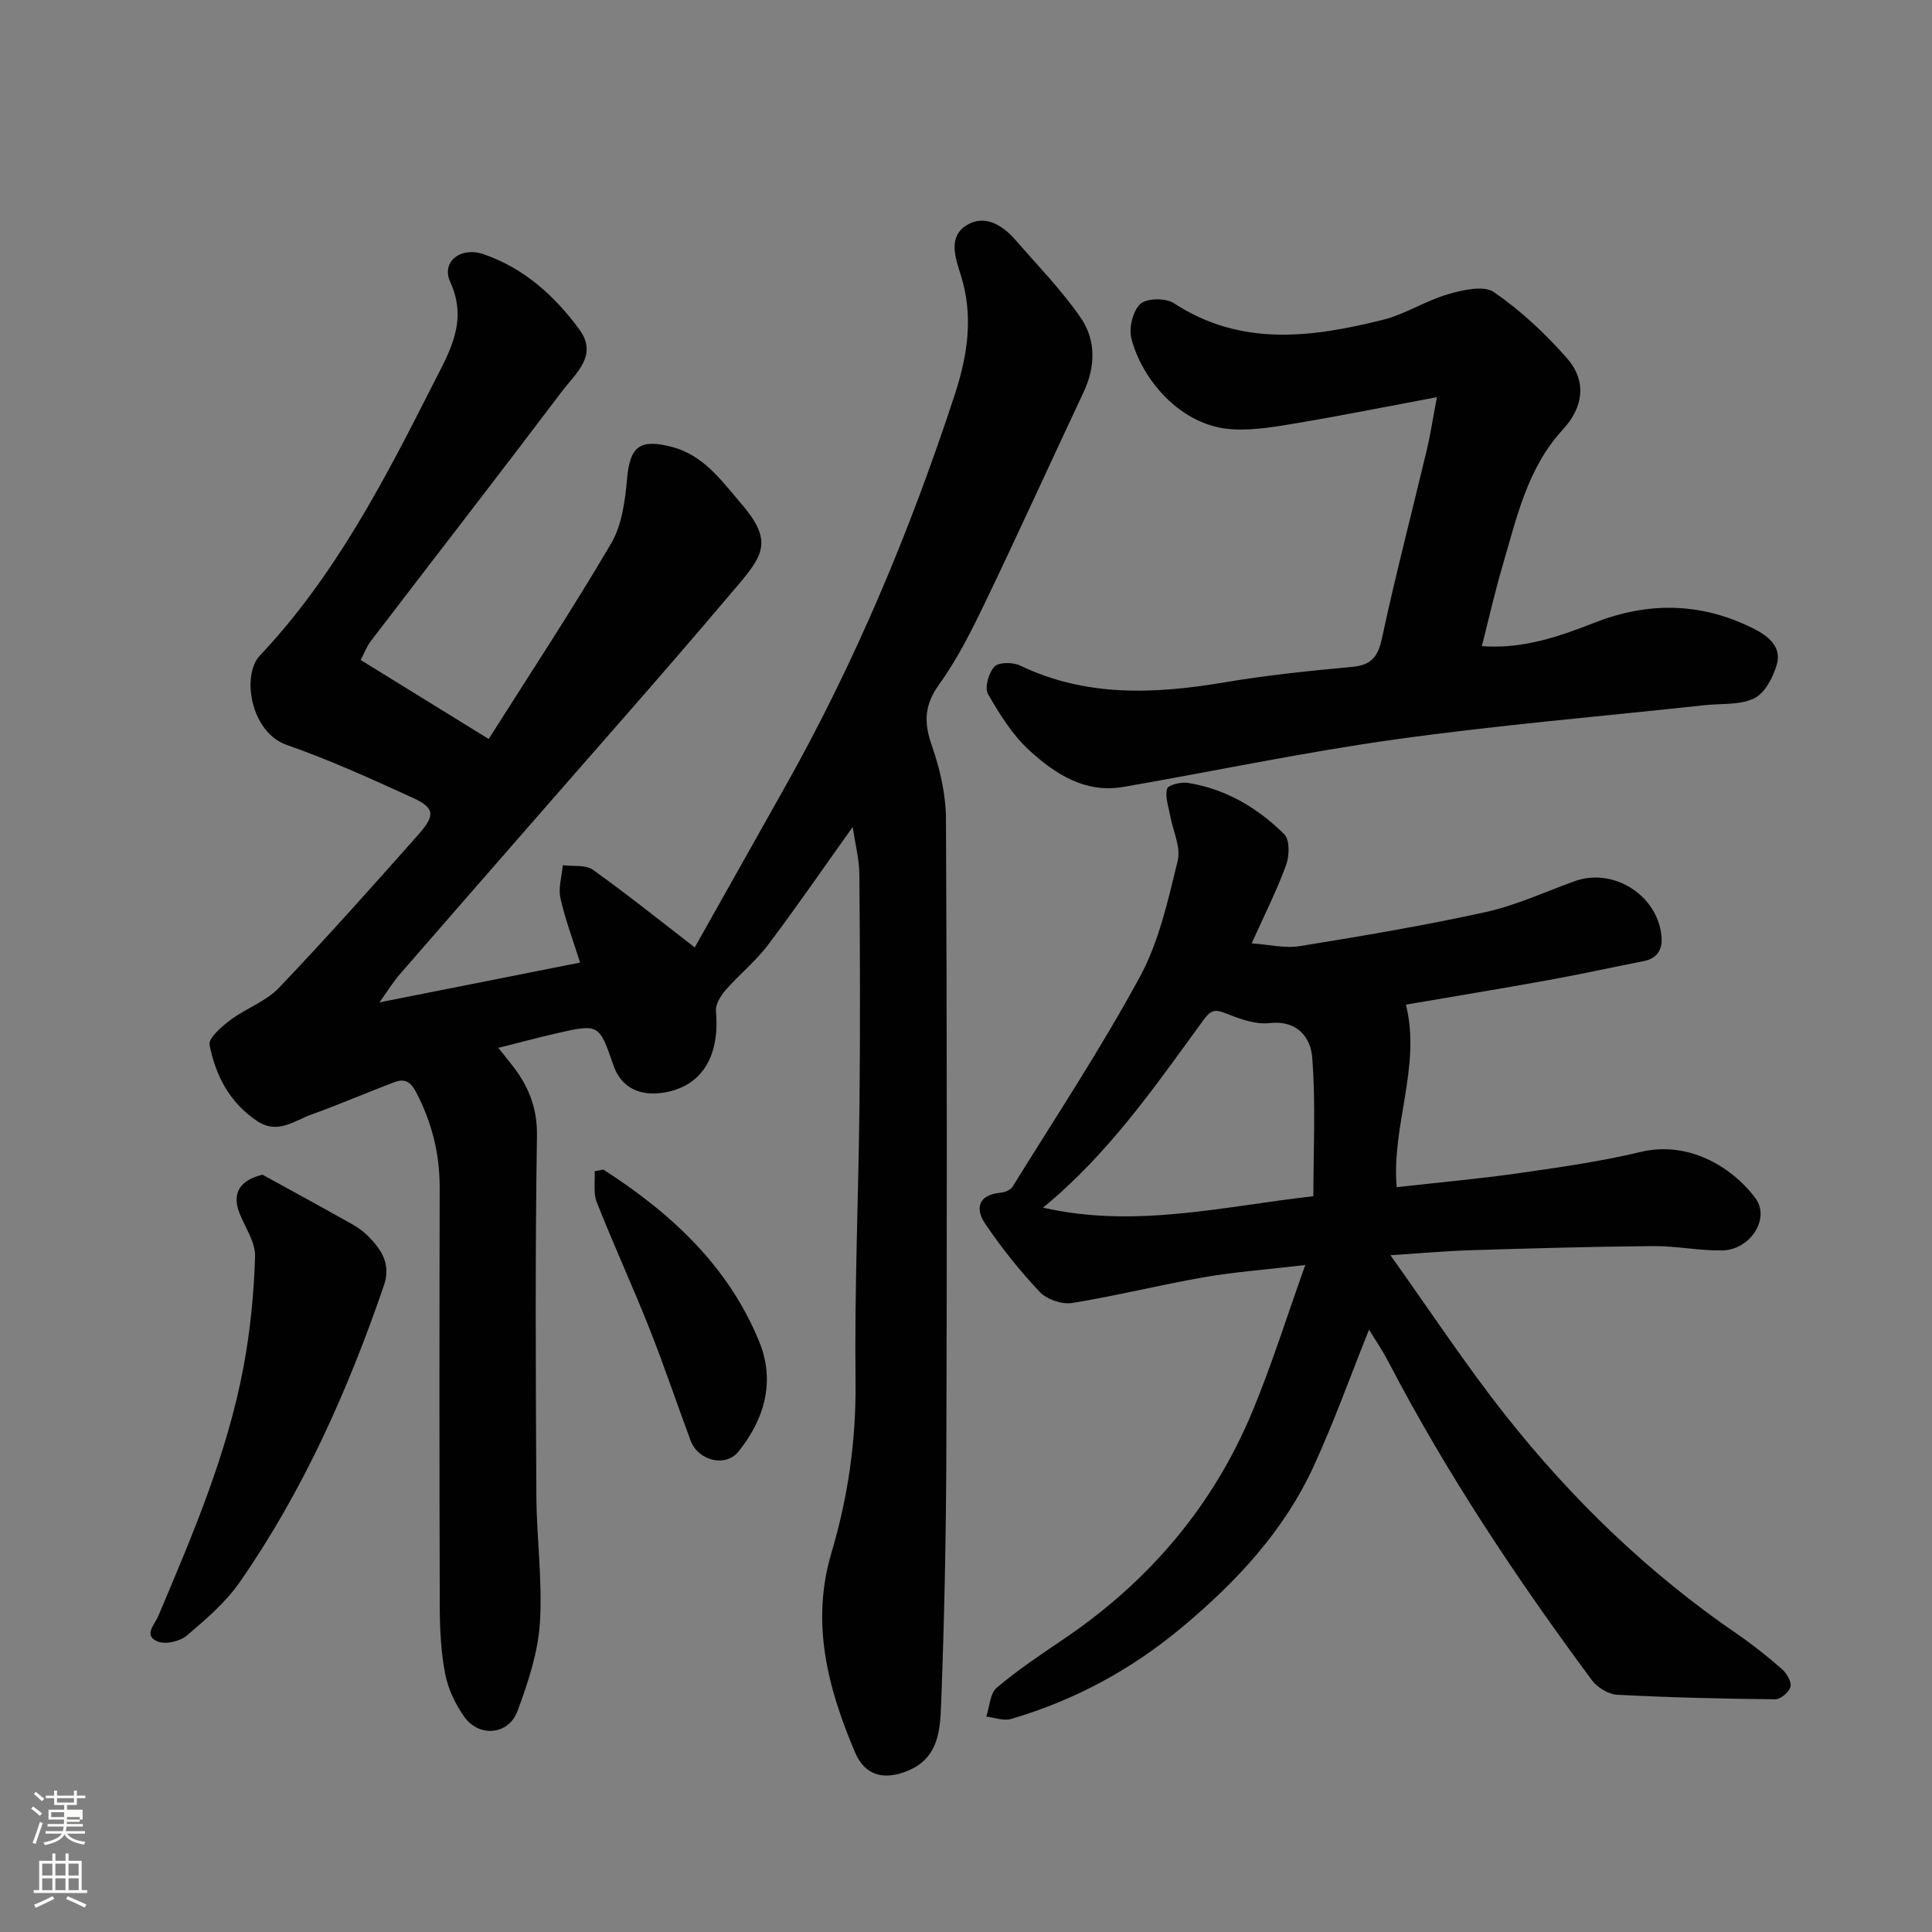 <svg enable-background="new 0 0 400 400" viewBox="0 0 400 400" xmlns="http://www.w3.org/2000/svg"><rect x="0" y="0" width="400" height="400" fill="#808080" stroke="none"/><path d="m6.44 374.46.42-.45c.65.47 1.27.95 1.85 1.44l-.45.49c-.65-.56-1.25-1.06-1.82-1.48m.93 7.33-.63-.26c.55-1.36 1.05-2.8 1.52-4.33.19.1.38.19.59.27-.46 1.29-.95 2.73-1.48 4.32m-.38-10.38.44-.42c.43.34 1.01.82 1.74 1.44l-.49.49c-.53-.51-1.09-1.01-1.69-1.51m2.5.35h1.72v-1.04h.59v1.04h3.52v-1.04h.59v1.04h1.75v.53h-1.75v1.42h-2.03v.97h3.22v2.03h-3.24c0 .35-.01.66-.03.93h3.32v.53h-3.37c-.03.27-.08.58-.15.94h3.96v.53h-3.71c.67.92 1.93 1.48 3.79 1.68-.13.24-.23.44-.29.59-2.13-.38-3.48-1.08-4.04-2.12-.43.97-1.77 1.72-4.03 2.23-.09-.19-.2-.37-.33-.55 2.1-.42 3.37-1.03 3.81-1.83h-3.36v-.53h3.58c.08-.29.13-.61.16-.94h-3.33v-.53h3.39c.02-.27.04-.58.04-.93h-3.23v-2.03h3.25v-.97h-2.07v-1.42h-1.73zm1.12 3.44v1h2.65c.01-.3.02-.44.01-.4v-.25-.35zm1.19-2h3.52v-.91h-3.52zm4.71 3h-2.63v.59c0 .15-.01.28-.01.4h2.64v-1.99z" fill="#fbfcfa"/><path d="m13.56 383.74h.63v1.52h2.72v6.07h1.13v.6h-11.06v-.6h1.13v-6.07h2.73v-1.52h.63v1.52h2.1v-1.52zm-2.69 8.83.38.56c-1.24.63-2.53 1.25-3.85 1.85-.1-.21-.21-.42-.34-.63 1.36-.55 2.63-1.15 3.81-1.78m-2.13-4.27h2.1v-2.45h-2.1zm0 3.04h2.1v-2.46h-2.1zm2.72-3.04h2.1v-2.45h-2.1zm0 3.04h2.1v-2.46h-2.1zm6.07 3.6c-1.41-.71-2.7-1.3-3.86-1.78l.35-.56c1.45.62 2.75 1.19 3.88 1.72zm-1.25-9.09h-2.1v2.45h2.1zm-2.09 5.49h2.1v-2.46h-2.1z" fill="#fbfcfa"/><g fill="#010101"><path d="m176.54 171.21c-5.99 8.4-11.59 16.56-17.55 24.45-2.56 3.39-5.97 6.12-8.78 9.35-1.02 1.17-2.11 2.96-1.98 4.35.84 9.32-2.91 15.46-10.55 16.81-5.07.9-9.05-.9-10.66-5.57-2.99-8.66-3-8.69-12.05-6.6-3.7.85-7.37 1.84-11.79 2.95 1.39 1.75 2.08 2.62 2.77 3.48 3.42 4.33 5.32 8.85 5.22 14.78-.39 24.83-.25 49.66-.12 74.5.05 8.77 1.29 17.58.73 26.29-.4 6.18-2.46 12.4-4.65 18.28-1.85 4.95-7.94 5.48-11.01 1.16-1.84-2.59-3.33-5.73-3.94-8.83-.88-4.49-1.11-9.17-1.13-13.77-.09-29-.08-58-.02-87 .01-7.03-1.64-13.52-4.9-19.76-1.15-2.2-2.43-2.78-4.37-2.06-5.78 2.16-11.43 4.64-17.24 6.71-3.6 1.28-7.01 4.24-11.33 1.34-5.69-3.82-8.56-9.42-9.8-15.74-.28-1.41 2.51-3.79 4.31-5.15 3.21-2.41 7.34-3.82 10.04-6.65 9.85-10.32 19.34-20.99 28.81-31.66 3.66-4.12 3.48-5.6-1.19-7.74-8.56-3.91-17.17-7.82-26.04-10.92-7.38-2.58-9.41-14.35-5.5-18.5 15.6-16.53 25.88-36.49 36-56.49 3.22-6.35 7.12-12.72 3.41-20.8-1.95-4.25 2.14-7.42 6.91-5.78 8.36 2.87 14.68 8.61 19.8 15.56 3.97 5.37-.78 9.11-3.54 12.76-13.12 17.36-26.46 34.56-39.68 51.84-.77 1.01-1.23 2.27-2.05 3.84 8.73 5.39 17.32 10.69 26.51 16.36 8.44-13.35 17.25-26.68 25.33-40.45 2.27-3.86 2.92-8.94 3.33-13.56.6-6.6 2.69-8.2 9.3-6.45 6.65 1.75 10.34 7.12 14.32 11.74 7.38 8.54 4.06 11.24-2.95 19.54-13.29 15.72-26.97 31.11-40.49 46.63-9.09 10.43-18.2 20.84-27.27 31.29-1.26 1.45-2.28 3.12-4.19 5.79 14.45-2.87 27.73-5.5 41.54-8.24-1.51-4.8-3.11-9-4.07-13.36-.47-2.12.29-4.52.49-6.79 2.11.27 4.71-.15 6.24.94 7.27 5.2 14.24 10.8 21.08 16.08 5.77-10.26 12.24-21.77 18.71-33.27 14.53-25.83 25.89-53.01 35.11-81.14 2.69-8.21 3.93-16.39 1.25-24.83-1.17-3.68-2.65-7.95 1.29-10.33 3.69-2.23 7.35 0 10.03 3.08 4.59 5.28 9.52 10.34 13.49 16.07 3.22 4.65 3.12 10.14.62 15.46-6.81 14.48-13.42 29.05-20.35 43.47-2.82 5.87-5.78 11.79-9.57 17.06-3.06 4.26-3.17 7.81-1.52 12.55 1.69 4.84 2.92 10.12 2.95 15.22.22 43.67.22 87.33.08 131-.06 17.44-.41 34.88-1.08 52.3-.21 5.31-.45 11.18-6.95 13.84-4.79 1.96-8.78 1.1-10.88-3.85-5.63-13.25-9.2-26.77-4.87-41.34 3.43-11.52 5.12-23.27 4.98-35.44-.23-19.26.62-38.53.82-57.8.16-15.69.11-31.39-.03-47.09-.01-3.16-.85-6.31-1.38-9.91z"/><path d="m270.24 261.91c-8.1.95-14.6 1.42-20.98 2.53-9.13 1.59-18.15 3.86-27.29 5.33-2.11.34-5.24-.74-6.7-2.29-4.14-4.38-7.95-9.15-11.32-14.16-2.09-3.1-1.42-5.97 3.21-6.38.88-.08 2.07-.57 2.49-1.26 8.92-14.41 18.3-28.58 26.36-43.46 3.95-7.29 5.82-15.83 7.82-24 .7-2.86-1.03-6.31-1.6-9.5-.33-1.82-1.06-3.82-.59-5.43.23-.79 2.9-1.43 4.32-1.2 7.82 1.25 14.43 5.17 19.94 10.64 1.15 1.15 1.07 4.46.38 6.35-1.89 5.2-4.41 10.17-7.13 16.23 3.52.24 6.86 1.08 9.98.57 12.87-2.08 25.75-4.25 38.48-7.05 6.31-1.39 12.31-4.2 18.44-6.4 7.91-2.84 16.98 2.79 17.92 11.18.32 2.84-.69 4.81-3.77 5.41-6.55 1.27-13.06 2.72-19.62 3.9-9.95 1.8-19.93 3.44-29.5 5.08 3.2 12.77-3.02 25.03-1.91 37.79 8.51-.96 16.79-1.69 25-2.86 8.56-1.22 17.16-2.43 25.55-4.44 9.53-2.28 18.59 2.75 23.71 9.56 3.14 4.18-1.01 10.75-6.9 10.84-4.76.07-9.53-.94-14.29-.9-12.64.11-25.29.47-37.93.86-5.23.16-10.45.65-16.44 1.03 8.19 11.47 15.54 22.66 23.81 33.12 13.75 17.4 29.6 32.72 47.98 45.3 3.24 2.22 6.32 4.69 9.27 7.27.98.86 2.02 2.61 1.77 3.64-.26 1.1-2.04 2.63-3.14 2.61-10.92-.11-21.85-.37-32.75-.94-1.82-.1-4.11-1.51-5.23-3.02-15.56-21-30.04-42.71-42.14-65.94-1.25-2.4-2.79-4.64-4-6.63-3.79 9.45-7.21 19.02-11.43 28.22-6.14 13.4-15.93 23.9-27.19 33.32-10.6 8.87-22.36 15.22-35.52 19.07-1.52.44-3.39-.3-5.1-.5.68-2.03.76-4.78 2.16-5.97 4.34-3.68 9.12-6.87 13.85-10.07 17.72-11.98 31.05-27.65 39.21-47.43 3.92-9.48 7.01-19.34 10.82-30.02zm1.68-14.25c0-9.64.51-19.23-.24-28.72-.32-4.1-3.06-7.78-8.86-7.12-2.87.33-6.07-.84-8.88-1.96-2.19-.87-3.13-.92-4.69 1.21-10 13.69-19.62 27.74-33.31 38.96 18.95 4.3 36.74-.16 55.98-2.37z"/><path d="m297.5 82.23c-10.45 1.95-19.54 3.78-28.68 5.32-4.52.76-9.16 1.6-13.69 1.33-10.88-.65-18.85-10.62-20.9-18.85-.54-2.19.33-5.72 1.9-7.13 1.34-1.21 5.25-1.22 6.94-.11 13.85 9.05 28.49 7.09 43.19 3.44 4.66-1.16 8.89-3.96 13.52-5.31 3.04-.89 7.4-1.89 9.52-.44 5.58 3.84 10.68 8.61 15.16 13.73 4.09 4.68 3.39 10.09-.87 14.7-7.39 8-9.57 18.28-12.5 28.22-1.56 5.29-2.77 10.68-4.29 16.65 8.5.63 15.99-1.98 23.33-4.86 11.14-4.38 22.06-4.18 32.74 1.13 2.93 1.46 6.14 3.69 4.98 7.6-.77 2.61-2.45 5.85-4.65 6.93-2.91 1.43-6.72 1.04-10.15 1.41-21.36 2.31-42.79 4.12-64.05 7.08-18.89 2.63-37.59 6.59-56.39 9.85-7.91 1.38-14.12-2.65-19.47-7.54-3.52-3.22-6.2-7.51-8.59-11.71-.74-1.3.15-4.41 1.35-5.66.91-.95 3.83-.92 5.32-.21 13.73 6.58 27.92 5.9 42.39 3.46 8.71-1.47 17.54-2.38 26.34-3.19 4.02-.37 5.36-2.12 6.19-6.01 2.79-13.04 6.18-25.96 9.27-38.94.74-3.11 1.22-6.3 2.09-10.89z"/><path d="m54.35 243.21c6.2 3.41 12.41 6.79 18.58 10.26 1.26.71 2.48 1.62 3.49 2.66 2.7 2.8 4.54 5.71 3.05 10.06-7.44 21.67-16.7 42.46-29.8 61.33-2.94 4.23-7.03 7.74-11 11.11-1.42 1.2-4.4 1.89-6.02 1.23-3.02-1.24-.65-3.46.11-5.26 7.1-16.77 14.27-33.55 17.65-51.55 1.41-7.54 2.17-15.26 2.4-22.92.09-2.98-2.1-6.03-3.26-9.05-1.56-4.05.12-6.75 4.8-7.87z"/><path d="m124.92 242.15c13.97 8.98 25.92 19.98 32.31 35.73 3.29 8.1 1.07 15.98-4.37 22.68-2.68 3.3-8.32 1.86-9.87-2.29-2.89-7.75-5.51-15.6-8.56-23.28-3.48-8.76-7.42-17.33-10.88-26.09-.75-1.9-.32-4.26-.43-6.41.6-.12 1.2-.23 1.8-.34z"/></g></svg>